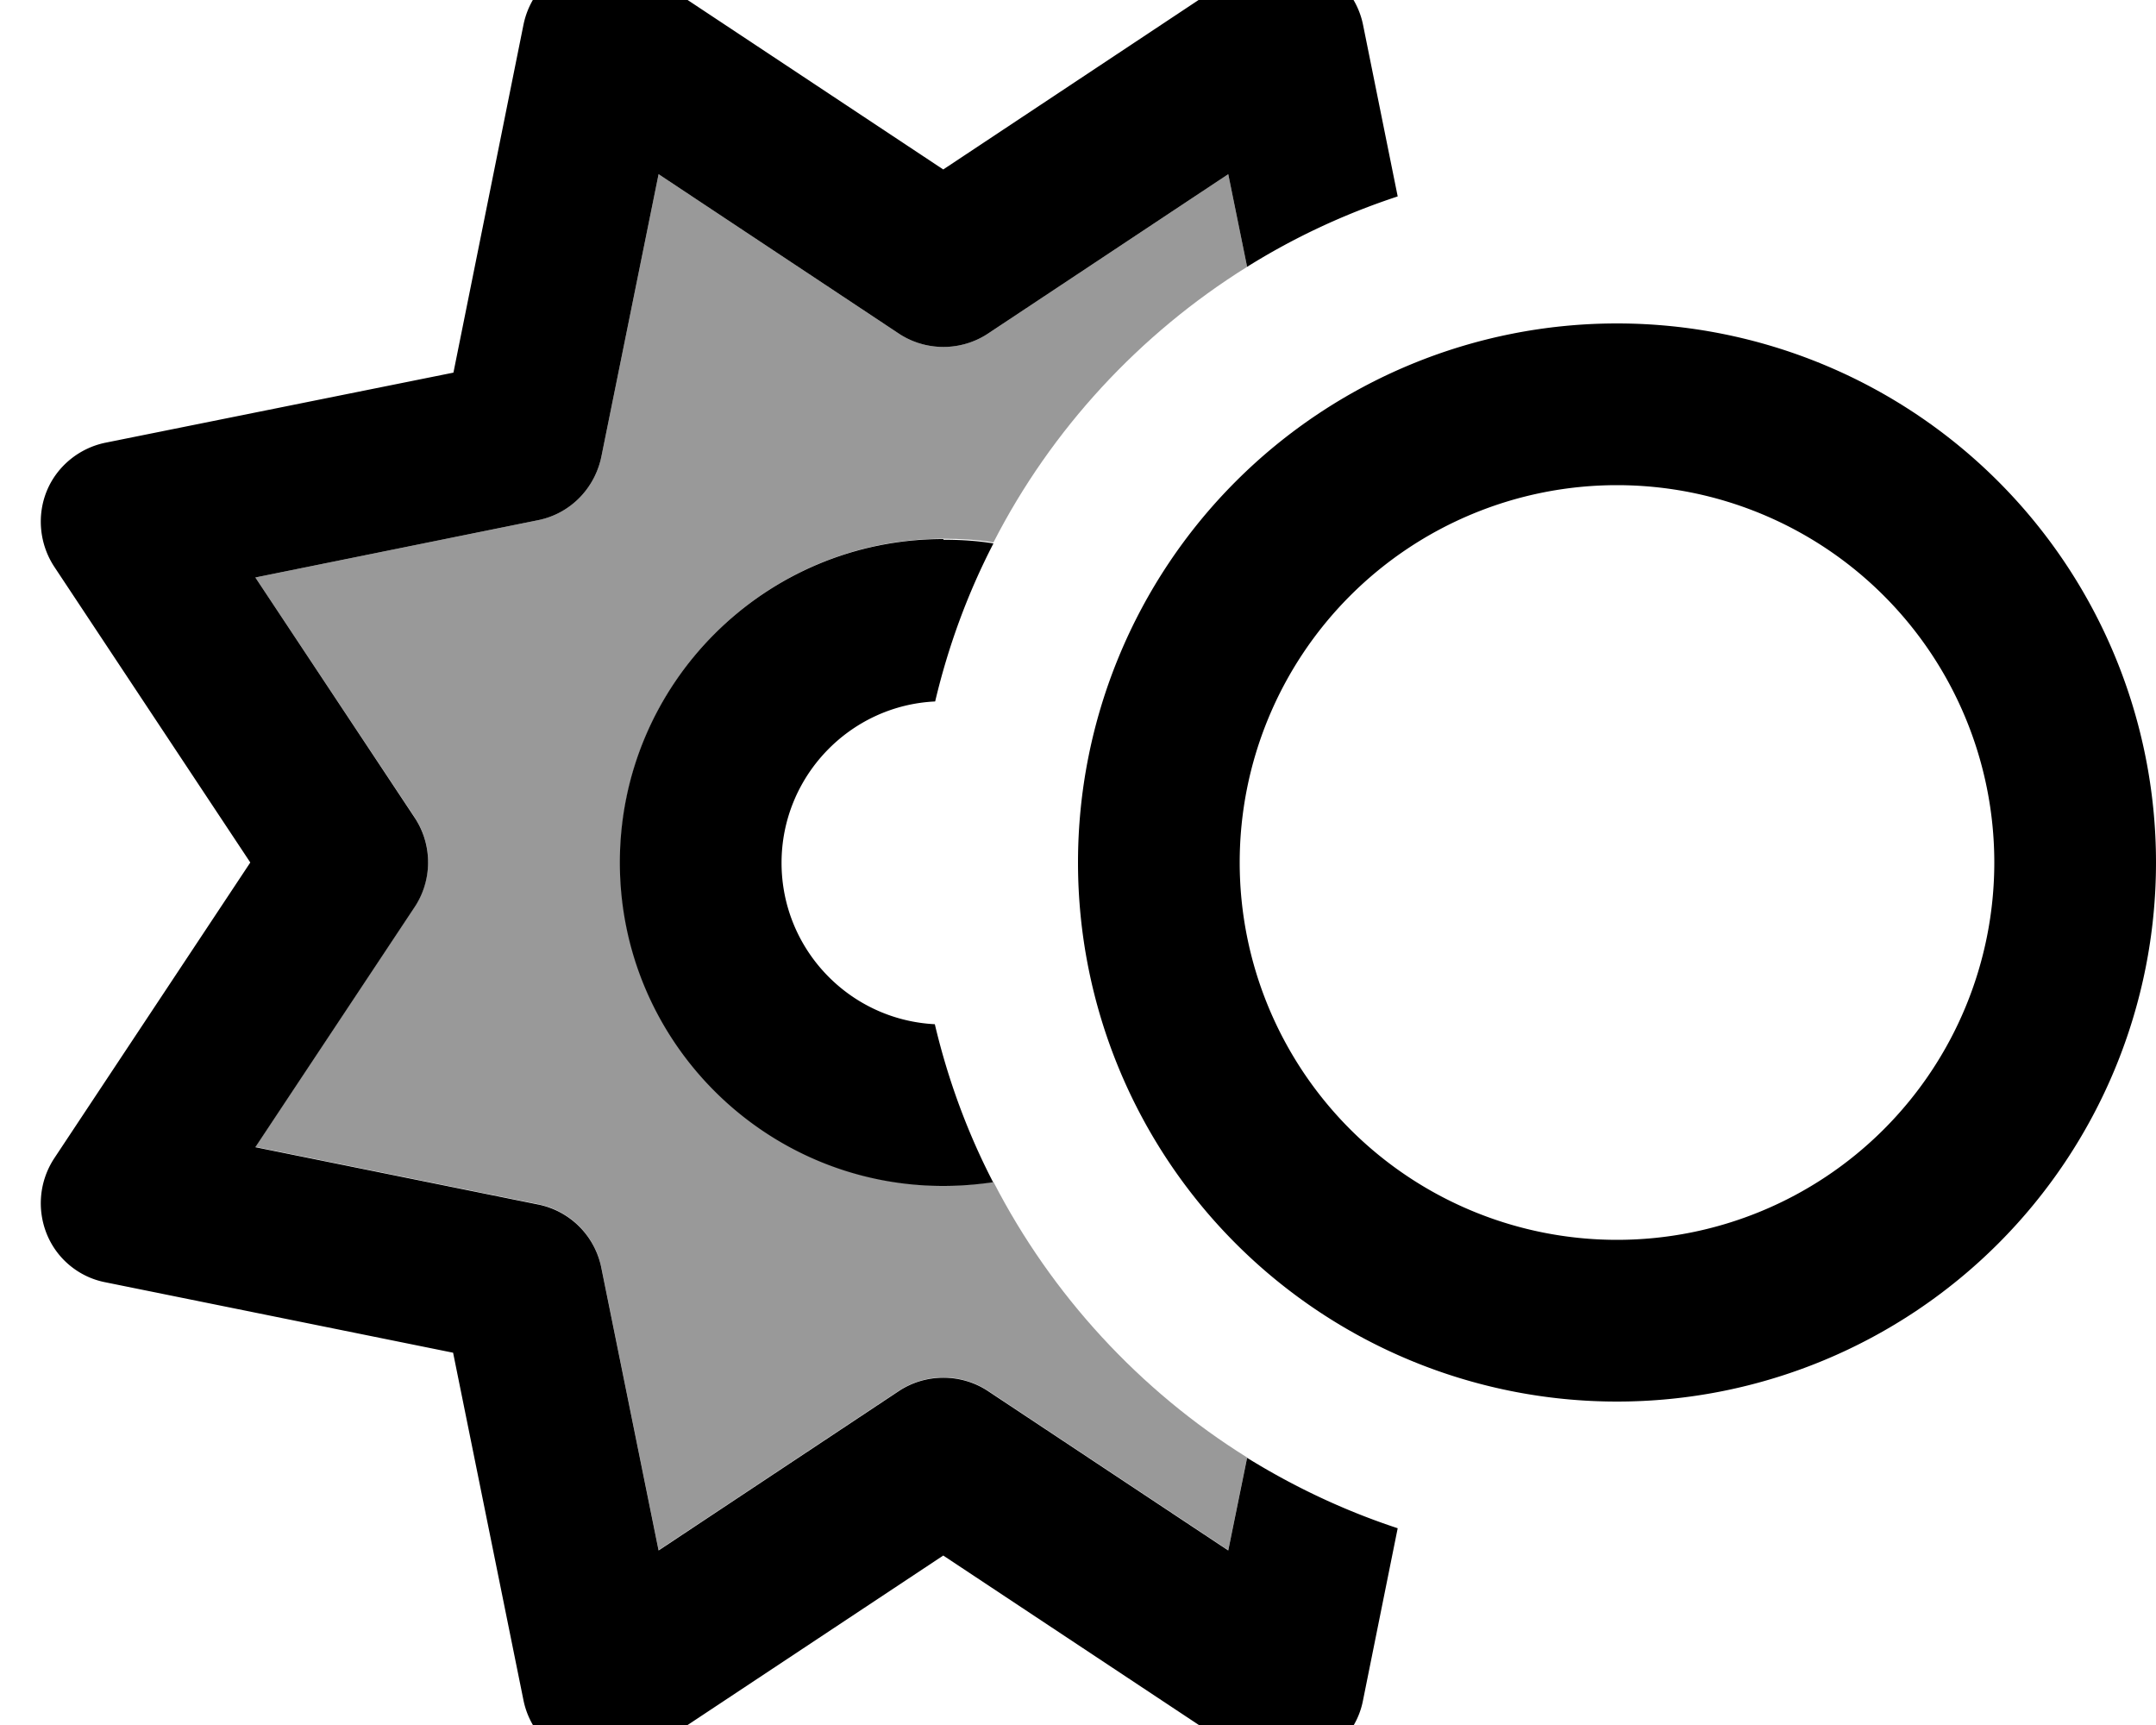 <svg xmlns="http://www.w3.org/2000/svg" viewBox="0 0 640 512"><!--! Font Awesome Pro 7.0.0 by @fontawesome - https://fontawesome.com License - https://fontawesome.com/license (Commercial License) Copyright 2025 Fonticons, Inc. --><path opacity=".4" fill="currentColor" d="M75.8 171.4l83.9-17c9.5-1.9 16.8-9.3 18.8-18.8l17-83.9 71.3 47.3c8 5.3 18.5 5.3 26.5 0l71.3-47.3 5.6 27.5c-31.9 19.9-58.1 48.2-75.3 81.8-4.8-.8-9.8-1.1-14.8-1.1-53 0-96 43-96 96s43 96 96 96c5 0 10-.4 14.8-1.1 17.3 33.6 43.4 61.9 75.3 81.8l-5.6 27.5-71.3-47.3c-8-5.3-18.5-5.3-26.5 0l-71.3 47.3-17-83.9c-1.9-9.5-9.3-16.9-18.8-18.8l-83.9-17 47.3-71.3c5.3-8 5.3-18.5 0-26.5L75.8 171.4z"/><path fill="currentColor" d="M192.2-7.9c-6.7-4.4-15.1-5.2-22.5-2.2S157-.5 155.4 7.3L134.6 110.6 31.3 131.4c-7.8 1.6-14.4 7-17.4 14.3s-2.2 15.8 2.2 22.5L74.3 256 16.1 343.8c-4.4 6.7-5.2 15.1-2.2 22.5s9.6 12.8 17.4 14.3l103.2 20.9 20.9 103.2c1.6 7.8 7 14.4 14.3 17.4s15.8 2.2 22.5-2.2l87.8-58.2 87.8 58.2c6.7 4.4 15.1 5.2 22.5 2.2s12.8-9.6 14.3-17.4l10.3-51.1c-15.8-5.2-30.8-12.3-44.7-20.9l-5.6 27.5-71.3-47.3c-8-5.3-18.5-5.3-26.5 0l-71.3 47.3-17-83.9c-1.9-9.5-9.3-16.9-18.8-18.8l-83.9-17 47.3-71.3c5.3-8 5.3-18.5 0-26.5l-47.3-71.3 83.9-17c9.5-1.9 16.8-9.3 18.8-18.8l17-83.9 71.3 47.3c8 5.3 18.5 5.3 26.5 0l71.3-47.3 5.6 27.5c13.9-8.7 28.9-15.7 44.7-20.9L404.6 7.3C403-.5 397.6-7 390.2-10.1s-15.8-2.2-22.5 2.2L280 50.3 192.2-7.9zM280 160c-53 0-96 43-96 96s43 96 96 96c5 0 10-.4 14.8-1.1-7.6-14.7-13.4-30.4-17.3-46.9-25.4-1.3-45.5-22.3-45.5-47.9s20.2-46.7 45.6-47.9c3.9-16.5 9.7-32.2 17.3-46.9-4.8-.8-9.8-1.1-14.8-1.1zm88 96a112 112 0 1 1 224 0 112 112 0 1 1 -224 0zm272 0a160 160 0 1 0 -320 0 160 160 0 1 0 320 0z"/></svg>